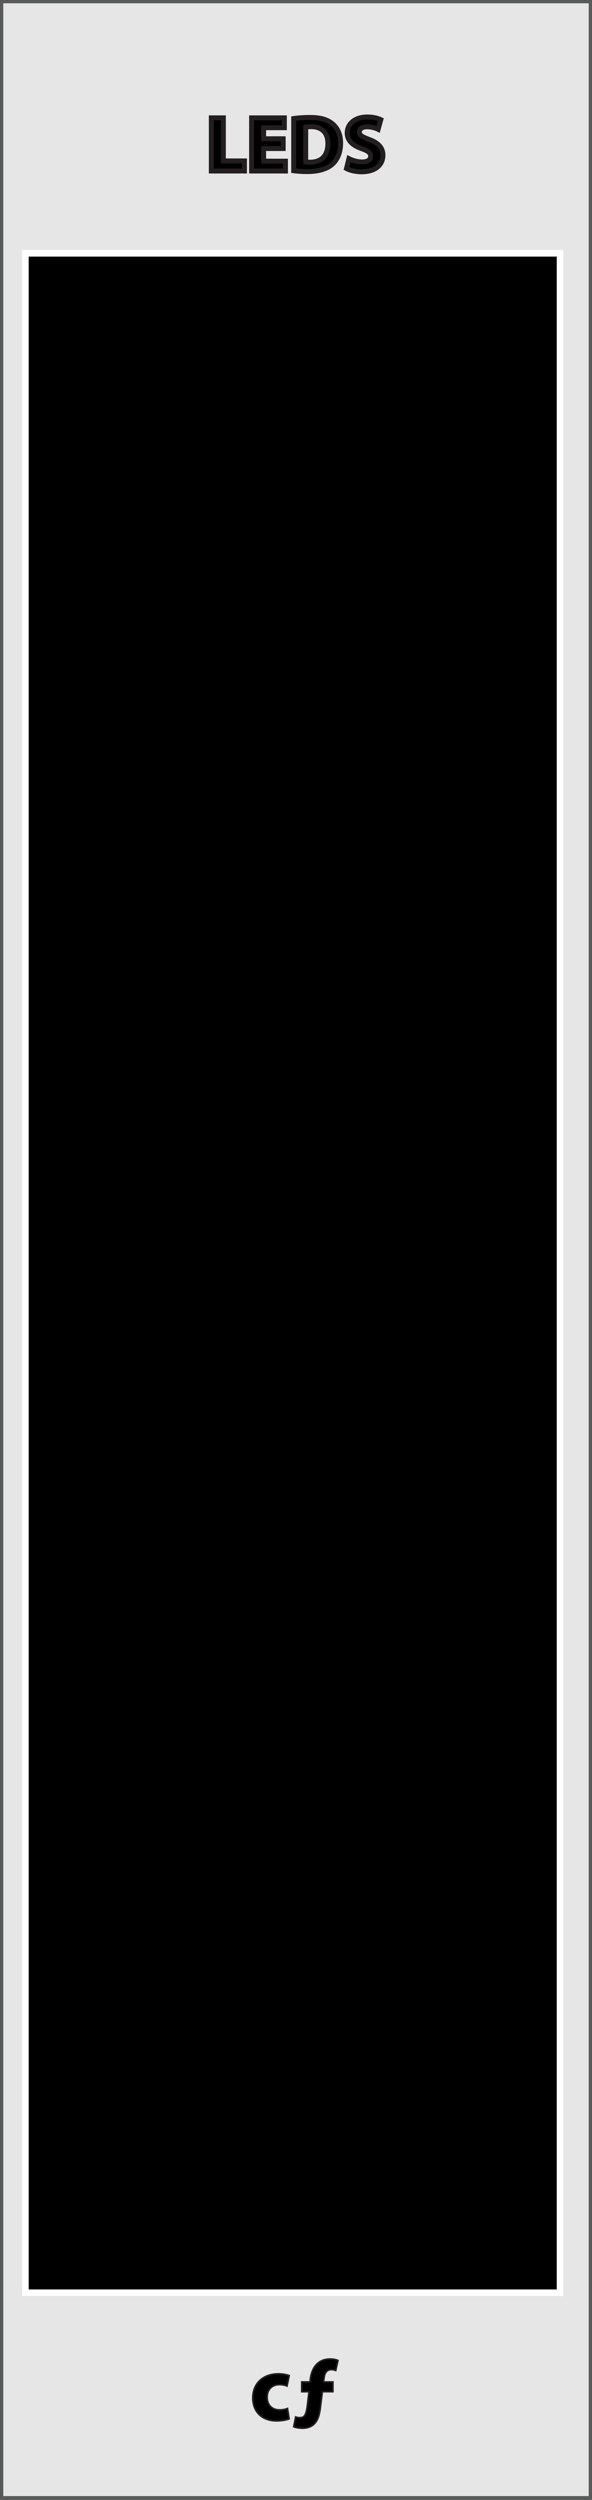 <?xml version="1.0" encoding="utf-8"?>
<!-- Generator: Adobe Illustrator 16.0.0, SVG Export Plug-In . SVG Version: 6.00 Build 0)  -->
<!DOCTYPE svg PUBLIC "-//W3C//DTD SVG 1.1//EN" "http://www.w3.org/Graphics/SVG/1.1/DTD/svg11.dtd">
<svg version="1.1"
	 id="svg4541" inkscape:version="0.92.2 5c3e80d, 2017-08-06" sodipodi:docname="VCA.svg" xmlns:dc="http://purl.org/dc/elements/1.1/" xmlns:cc="http://creativecommons.org/ns#" xmlns:rdf="http://www.w3.org/1999/02/22-rdf-syntax-ns#" xmlns:svg="http://www.w3.org/2000/svg" xmlns:sodipodi="http://sodipodi.sourceforge.net/DTD/sodipodi-0.dtd" xmlns:inkscape="http://www.inkscape.org/namespaces/inkscape"
	 xmlns="http://www.w3.org/2000/svg" xmlns:xlink="http://www.w3.org/1999/xlink" x="0px" y="0px" width="90.135px" height="380px"
	 viewBox="0 0 90.135 380" enable-background="new 0 0 90.135 380" xml:space="preserve">
<rect x="0" y="0" width="90.135" height="380" fill="#808080" stroke="none"/>
<path id="path33453" fill="#E6E6E6" stroke="#595A5A" stroke-miterlimit="10" d="M0,0h90.135v379.912H0V0z"/>
<sodipodi:namedview  units="px" fit-margin-right="0" inkscape:pageopacity="0.0" inkscape:document-units="mm" inkscape:pageshadow="2" inkscape:window-y="18" inkscape:window-x="0" fit-margin-bottom="0" inkscape:window-height="1422" inkscape:window-maximized="0" inkscape:current-layer="g13224" inkscape:window-width="2560" id="base" pagecolor="#ffffff" bordercolor="#666666" borderopacity="1.0" inkscape:zoom="0.49497475" inkscape:cx="-640.37084" inkscape:cy="-87.479401" showgrid="false" fit-margin-top="0" fit-margin-left="0">
	</sodipodi:namedview>
<g>
	<path stroke="#231F20" stroke-width="0.25" stroke-miterlimit="10" d="M44.021,367.67c-0.378,0.168-1.092,0.309-1.905,0.309
		c-2.213,0-3.628-1.346-3.628-3.502c0-2.004,1.373-3.643,3.922-3.643c0.561,0,1.177,0.1,1.625,0.268l-0.336,1.582
		c-0.252-0.104-0.63-0.211-1.19-0.211c-1.121,0-1.849,0.799-1.835,1.92c0,1.26,0.84,1.92,1.877,1.92
		c0.504,0,0.896-0.086,1.219-0.211L44.021,367.67z"/>
	<path stroke="#231F20" stroke-width="0.25" stroke-miterlimit="10" d="M45.937,362.066h1.274l0.042-0.448
		c0.111-0.938,0.63-3.039,3.039-3.039c0.477,0,0.911,0.098,1.163,0.224l-0.336,1.514c-0.169-0.062-0.394-0.127-0.659-0.127
		c-0.7,0-1.036,0.506-1.12,1.271l-0.084,0.605h1.429v1.479H49.08l-0.312,2.493c-0.211,1.709-0.785,3.062-2.771,3.062
		c-0.575-0.015-1.065-0.125-1.275-0.229l0.294-1.479c0.21,0.084,0.434,0.104,0.659,0.104c0.7-0.021,0.938-0.396,1.139-1.981
		l0.229-1.969H45.94v-1.479H45.937L45.937,362.066L45.937,362.066z"/>
</g>
<rect x="3.867" y="38.503" stroke="#FFFFFF" stroke-miterlimit="10" width="81.399" height="310.003"/>
<g>
	<path stroke="#231F20" stroke-width="0.75" stroke-miterlimit="10" d="M32.173,17.912h1.835v6.548h3.214v1.535h-5.049V17.912z"/>
	<path stroke="#231F20" stroke-width="0.75" stroke-miterlimit="10" d="M43.115,22.578H40.14v1.919h3.322v1.499h-5.157v-8.083h4.989
		v1.499H40.14v1.679h2.975V22.578z"/>
	<path stroke="#231F20" stroke-width="0.75" stroke-miterlimit="10" d="M44.713,18.02c0.672-0.108,1.547-0.168,2.471-0.168
		c1.535,0,2.53,0.276,3.31,0.864c0.84,0.624,1.367,1.619,1.367,3.046c0,1.547-0.563,2.615-1.343,3.274
		c-0.852,0.708-2.146,1.043-3.73,1.043c-0.947,0-1.619-0.06-2.075-0.12V18.02z M46.548,24.616c0.156,0.036,0.408,0.036,0.637,0.036
		c1.654,0.012,2.734-0.899,2.734-2.831c0.012-1.679-0.972-2.566-2.543-2.566c-0.408,0-0.672,0.036-0.828,0.072V24.616z"/>
	<path stroke="#231F20" stroke-width="0.75" stroke-miterlimit="10" d="M53.125,24.113c0.491,0.252,1.247,0.503,2.026,0.503
		c0.84,0,1.283-0.348,1.283-0.875c0-0.503-0.383-0.792-1.354-1.139c-1.343-0.468-2.219-1.211-2.219-2.387
		c0-1.379,1.151-2.435,3.058-2.435c0.912,0,1.584,0.192,2.063,0.408l-0.407,1.475c-0.324-0.156-0.9-0.384-1.691-0.384
		c-0.792,0-1.176,0.36-1.176,0.78c0,0.516,0.456,0.743,1.499,1.139c1.427,0.528,2.099,1.271,2.099,2.411
		c0,1.355-1.043,2.507-3.262,2.507c-0.924,0-1.835-0.24-2.291-0.492L53.125,24.113z"/>
</g>
</svg>
